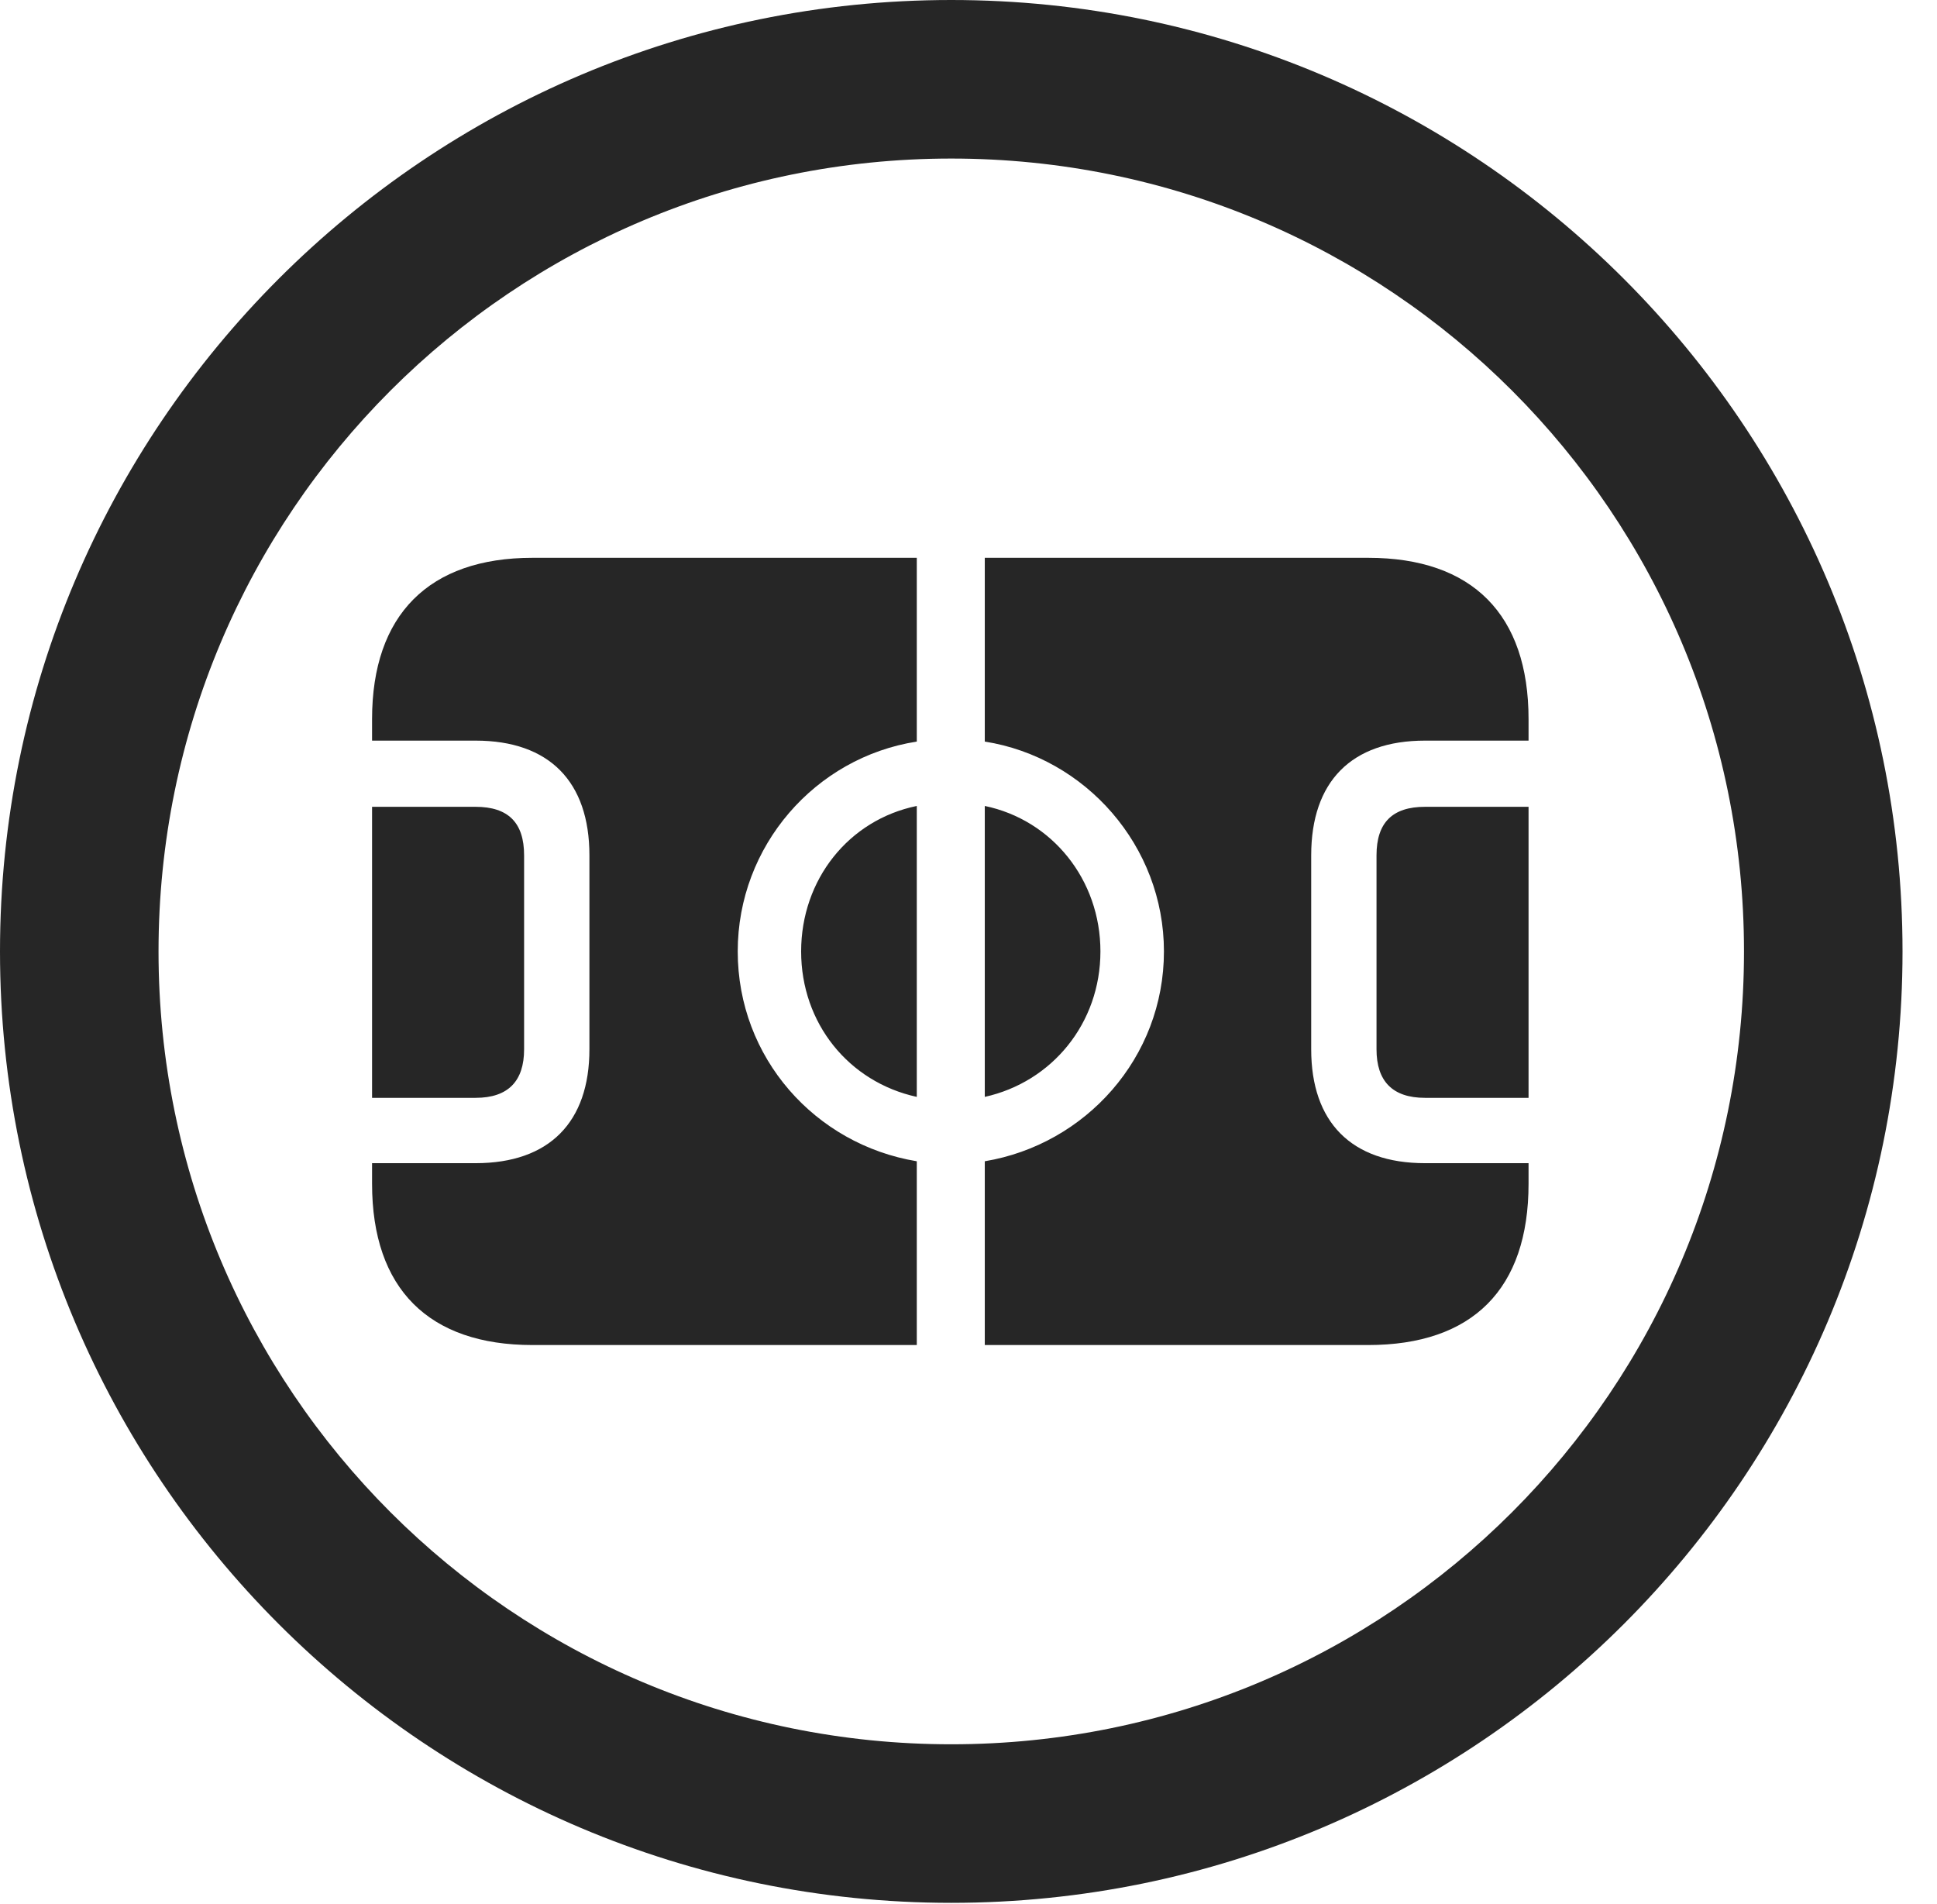 <?xml version="1.0" encoding="UTF-8"?>
<!--Generator: Apple Native CoreSVG 326-->
<!DOCTYPE svg
PUBLIC "-//W3C//DTD SVG 1.1//EN"
       "http://www.w3.org/Graphics/SVG/1.1/DTD/svg11.dtd">
<svg version="1.1" xmlns="http://www.w3.org/2000/svg" xmlns:xlink="http://www.w3.org/1999/xlink" viewBox="0 0 20.283 19.932">
 <g>
  <rect height="19.932" opacity="0" width="20.283" x="0" y="0"/>
  <path d="M9.961 19.922C15.459 19.922 19.922 15.459 19.922 9.961C19.922 4.463 15.459 0 9.961 0C4.463 0 0 4.463 0 9.961C0 15.459 4.463 19.922 9.961 19.922ZM9.961 18.262C5.371 18.262 1.66 14.551 1.66 9.961C1.66 5.371 5.371 1.66 9.961 1.66C14.551 1.66 18.262 5.371 18.262 9.961C18.262 14.551 14.551 18.262 9.961 18.262Z" fill="black" fill-opacity="0.85"/>
  <path d="M3.896 11.494L4.98 11.494C5.322 11.494 5.488 11.318 5.488 10.986L5.488 8.955C5.488 8.613 5.322 8.447 4.98 8.447L3.896 8.447ZM5.576 14.082L9.6 14.082L9.6 12.158C8.535 11.982 7.725 11.074 7.725 9.961C7.725 8.857 8.535 7.93 9.6 7.764L9.6 5.84L5.576 5.84C4.492 5.84 3.896 6.436 3.896 7.529L3.896 7.754L4.98 7.754C5.752 7.754 6.172 8.184 6.172 8.955L6.172 10.986C6.172 11.748 5.752 12.178 4.98 12.178L3.896 12.178L3.896 12.393C3.896 13.496 4.492 14.082 5.576 14.082ZM9.6 11.484L9.6 8.438C8.887 8.584 8.389 9.209 8.389 9.961C8.389 10.713 8.887 11.328 9.6 11.484ZM10.312 11.484C11.016 11.328 11.523 10.713 11.523 9.961C11.523 9.209 11.016 8.584 10.312 8.438ZM10.312 14.082L14.326 14.082C15.42 14.082 16.006 13.496 16.006 12.393L16.006 12.178L14.922 12.178C14.15 12.178 13.73 11.748 13.73 10.986L13.73 8.955C13.73 8.184 14.15 7.754 14.922 7.754L16.006 7.754L16.006 7.529C16.006 6.436 15.42 5.84 14.326 5.84L10.312 5.84L10.312 7.764C11.367 7.93 12.188 8.857 12.188 9.961C12.188 11.074 11.367 11.982 10.312 12.158ZM16.006 11.494L16.006 8.447L14.922 8.447C14.58 8.447 14.414 8.613 14.414 8.955L14.414 10.986C14.414 11.318 14.58 11.494 14.922 11.494Z" fill="black" fill-opacity="0.85"/>
 </g>
</svg>
